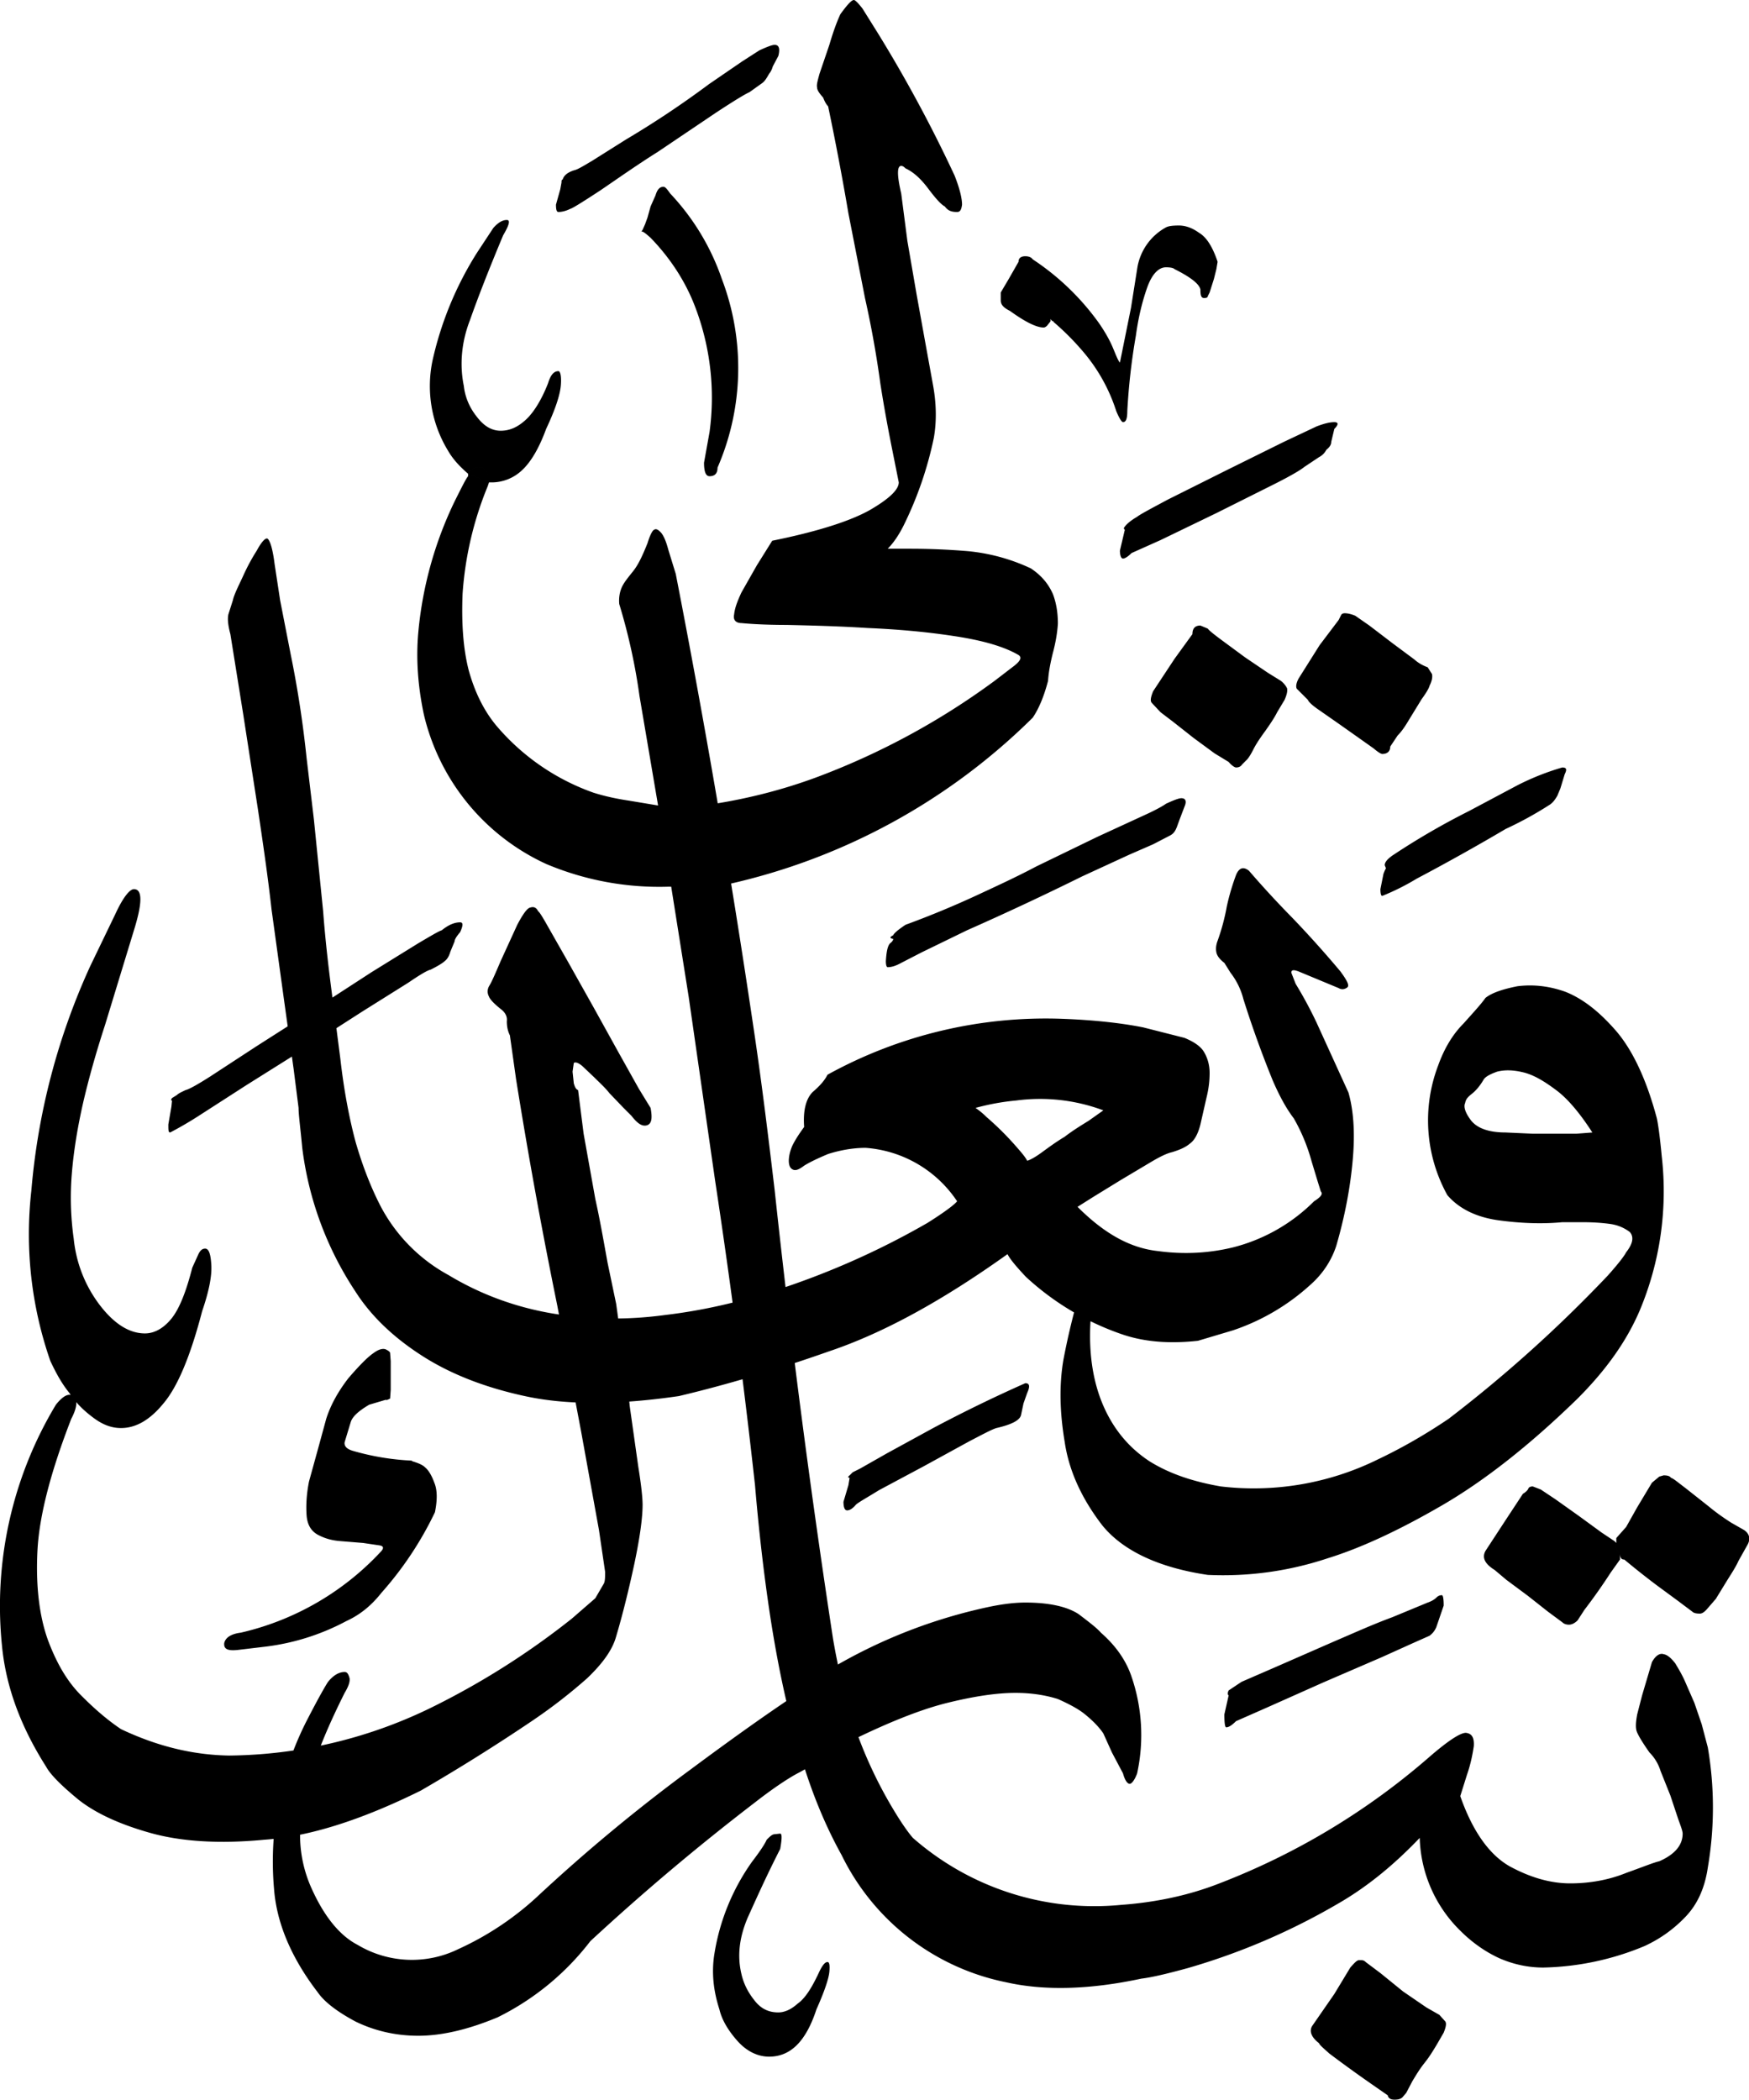 <svg xmlns="http://www.w3.org/2000/svg" viewBox="0 0 2847 3417">
  <path d="M2189 998c6 0 12 2 17 4l23 16 38 29 35 26c9 8 17 11 22 13l7 11c1 5 0 11-4 19-1 4-5 11-13 22l-19 31c-6 10-12 20-20 28l-12 18c0 8-5 12-13 12-2 0-7-3-14-9l-24-17-34-24-33-23c-10-7-15-12-16-15l-17-17c-3-2-3-9 2-18l34-54 31-41 4-8c1-2 3-3 6-3zm-235 20 12 5c3 4 11 10 23 19l38 28 37 25 21 13c5 4 8 8 10 12 1 4 0 10-4 19l-12 20c-5 10-12 20-19 30-8 11-15 21-20 31s-9 15-10 16l-8 8c-2 3-5 5-10 5-2 0-7-3-12-9l-23-14-34-25-33-26-21-16-14-15c-3-3-2-9 2-19l35-53 29-40c0-9 4-14 13-14zm262 2172c3 0 5 1 7 3l24 18 37 30 38 26 21 12 9 10c3 3 2 9-2 19l-11 19c-6 10-12 20-20 30s-14 20-20 30l-10 19-6 7c-3 3-7 4-13 4s-10-2-11-7l-23-16a2266 2266 0 0 1-72-52c-10-9-16-14-17-17-13-10-16-20-11-28l36-52 26-43c7-8 11-12 14-12h4zm492-789c6 0 10 1 12 4 4 1 12 8 24 17l38 30c12 10 25 19 36 26l21 12c9 6 11 15 5 25l-14 25c-4 9-11 20-18 31l-19 31-13 15c-5 6-9 9-13 9-6 0-10-1-12-3l-24-18-34-25a1318 1318 0 0 1-53-42c-5 0-7-3-7-10 1-6-1-12-6-17v-8l16-18 18-32 24-40 12-10 7-2zm-213 18 13 5 24 16 38 27 37 27 21 14 3 3c-2 7 0 12 6 17v10l-15 21a930 930 0 0 1-43 61l-11 17c-5 5-10 7-14 7s-8-1-11-4l-23-17-33-26-35-26-19-16c-16-10-21-20-15-31l34-52 27-41c5-3 8-6 9-9 1-2 4-3 7-3zm136 92c5 5 7 11 6 17-6-5-8-10-6-17zM825 358c6 0 4 8-6 25-23 55-41 101-54 138-14 36-17 73-10 107 2 18 9 35 21 50 12 16 25 23 39 23 15 0 28-6 41-18 12-11 25-31 36-59 4-13 9-20 17-20 3 0 5 8 4 22-1 15-8 38-24 72-11 30-24 53-39 67a72 72 0 0 1-47 20h-7c0-16-6-25-18-25-5 0-10 4-16 11-14-12-25-24-33-38a202 202 0 0 1-25-146 553 553 0 0 1 72-175l27-41c8-9 15-13 22-13zM218 1447c14 0 14 22 0 67l-47 154c-15 46-27 89-36 128-9 40-15 77-18 113s-2 71 3 107c4 39 18 75 41 106 24 32 49 48 75 48 15 0 30-8 43-24s24-44 34-83l10-22c3-6 6-9 11-9 6 0 9 9 10 27s-4 43-15 75c-19 73-40 123-63 150-22 27-45 40-69 40-15 0-29-5-44-16s-29-24-40-41c-13-16-22-33-31-52a627 627 0 0 1-31-277 1097 1097 0 0 1 96-366l41-85c12-26 23-40 30-40zm1052 1537c3 0 3 8 0 25-22 43-39 81-53 112-14 33-17 63-10 92 3 13 9 27 20 41 11 15 24 21 40 21 9 0 20-4 31-14 13-9 24-27 36-53 5-10 9-15 13-15 3 0 4 5 3 16s-8 32-21 61c-17 52-42 77-77 77-19 0-37-9-52-26s-25-34-29-51c-10-31-13-61-8-91a355 355 0 0 1 61-149c13-17 21-29 24-36 5-5 9-9 13-9l9-1zm902-2297c7 0 7 4 0 11l-5 21c0 5-3 9-8 13-3 6-8 10-12 12l-24 16c-6 5-23 15-51 29l-92 46-91 44-47 21c-6 6-11 9-14 9s-5-5-5-13l8-34c-2-1-2-3 0-5 2-3 8-9 20-16 5-4 22-13 50-28l94-47 95-47 53-25c13-5 22-7 29-7zm371 562c7 0 8 3 4 11l-7 23-5 12c-4 7-8 12-13 15a592 592 0 0 1-71 39 3572 3572 0 0 1-145 81 384 384 0 0 1-56 28c-2 0-3-4-3-11l5-25 2-5 2-4-2-5c0-5 5-11 16-18a1186 1186 0 0 1 121-70l79-42a414 414 0 0 1 73-29zm-196 1347c2 0 3 6 3 17l-12 35c-3 7-7 11-11 14l-27 12-51 23-95 41-92 41-50 22c-7 7-12 10-16 10-2 0-3-7-3-21l7-31c-2-1-2-4 0-8l21-14 53-23 96-42c35-15 66-29 96-40l58-24c6-2 11-5 14-8s6-4 9-4zm-678-345c7 0 8 5 3 16l-6 17-4 19c-2 8-14 15-40 21-7 2-22 10-45 22l-73 40-73 39c-21 13-34 20-38 24-5 6-10 9-14 9s-6-5-6-14l8-27 2-12c-3 0-3-2 0-4l5-5 12-6 44-25 75-41a2358 2358 0 0 1 150-73zm-920-750c5 0 5 5 0 16-6 7-9 12-9 15l-7 17c-2 7-5 12-9 15-3 3-11 8-23 14-5 1-17 8-36 21l-75 47-95 61-94 59-73 47a605 605 0 0 1-51 30c-3 0-3-4-3-13l5-29 1-10c-2 0-2-1 0-4l8-5c3-3 8-5 14-8 5-1 18-8 40-22l75-49 94-60 94-61 76-47c22-13 34-20 38-21 11-9 21-13 30-13zm1174-202c7 0 9 5 5 14l-8 21-4 11c-3 8-6 12-12 15l-27 14-39 17-76 35a4842 4842 0 0 1-188 88l-74 36-33 17c-9 5-16 7-22 7-2 0-3-4-3-10 1-16 3-25 7-29 3-2 5-5 5-7-6-1-6-3 0-6 1-3 8-9 20-17a1510 1510 0 0 0 116-48c30-14 63-29 97-47l99-48 76-35c20-9 32-16 36-19 13-6 21-9 25-9zM1261 73c7 0 9 6 6 18l-9 17c-1 3-2 7-6 12-4 7-7 12-11 15l-21 15c-7 3-25 14-54 33l-95 64c-35 22-66 44-94 63-29 19-45 29-49 30-8 4-15 5-19 5-3 0-4-4-4-12l7-25 2-11c0-3 0-4 2-5 2-7 9-12 19-15 5-1 15-7 30-16l54-34a1544 1544 0 0 0 135-90l54-37 28-18c13-6 21-9 25-9zm658 294c11 0 22 4 33 12 12 7 22 23 30 47l-2 12-4 16-7 22-3 6c0 2-2 3-6 3-5 0-6-5-6-14-2-9-16-20-42-33-2-2-7-3-14-3-12 0-23 11-31 34s-14 48-18 77a1040 1040 0 0 0-14 123c0 12-2 18-7 18-2 0-6-6-11-18a281 281 0 0 0-55-98 430 430 0 0 0-47-47v-1c-2 0-4-2-5-4v4l-4 5c-2 3-5 5-7 5-12 0-30-9-55-27-10-5-15-10-15-17v-13l13-22 16-28c0-6 4-9 11-9 6 0 10 2 12 5a410 410 0 0 1 108 104c11 16 18 29 23 41s8 20 11 23l18-89 10-63a92 92 0 0 1 47-68c4-2 10-3 21-3zM671 2378c10 3 17 6 21 10 6 5 11 14 15 25 5 12 5 28 1 48a560 560 0 0 1-87 131c-15 19-33 35-57 46a375 375 0 0 1-134 42l-42 5c-17 2-24-1-23-11 2-9 11-15 27-17a449 449 0 0 0 229-133c4-5 3-8-3-9l-27-4-37-3c-13-1-24-4-34-9-13-6-20-17-21-34-1-16 0-34 4-54l16-58 12-44c7-22 19-44 36-66 18-21 32-35 41-41 8-6 15-8 20-6 4 2 7 4 7 6l1 13v47l-1 14c-4 2-6 3-7 2l-27 8c-17 10-27 19-30 28l-10 33c-1 6 3 11 13 14a412 412 0 0 0 96 16zm409-2074c3 0 6 4 11 11a384 384 0 0 1 84 139 407 407 0 0 1-7 307c0 9-4 14-13 14-6 0-9-7-9-22l9-50a414 414 0 0 0-24-205c-15-39-39-77-72-111-9-8-13-11-15-10l2-3 4-9 4-11 5-18 8-18c3-10 7-14 13-14zM762 771l34 14-2 6a559 559 0 0 0-41 175c-2 48 1 90 10 125 10 36 25 66 45 90a368 368 0 0 0 158 109c19 6 38 10 58 13l60 10 25 130h-21a473 473 0 0 1-199-37 358 358 0 0 1-199-243c-10-47-13-92-9-135a619 619 0 0 1 59-212c12-24 19-38 22-41v-4zM1390 0c2 0 7 5 14 14l25 40a2265 2265 0 0 1 125 232c9 23 12 38 12 47-1 8-3 12-8 12-9 0-15-2-20-9-6-3-15-13-27-29s-24-27-37-33c-3-3-5-4-7-4-7 0-7 15 0 45l10 77 15 87 15 83 12 66c5 28 6 57 1 85a596 596 0 0 1-49 142c-9 18-18 30-26 38h36a1132 1132 0 0 1 95 4 310 310 0 0 1 102 28c18 12 29 26 36 42 6 16 8 32 8 48-1 16-4 32-8 47-4 16-7 31-8 46-7 27-16 47-25 60a1020 1020 0 0 1-496 271l-21-131c56-9 111-23 165-43a1191 1191 0 0 0 290-157l30-23c12-9 15-15 9-19-24-14-59-24-106-31-46-7-93-11-140-13-47-3-90-4-131-5-39 0-64-2-74-3-9 0-14-5-12-14 1-10 5-21 12-36l25-44 25-40c74-15 127-32 159-50 31-18 47-33 47-45l-10-50c-6-30-13-66-20-111-6-44-14-90-25-139l-27-138a4662 4662 0 0 0-33-174c-2-2-5-6-8-14-6-7-10-12-10-17-1-4 1-11 4-22l16-47c5-17 11-35 18-50 11-15 18-23 22-23zM778 760c-5 0-10 4-16 11l34 14c0-16-6-25-18-25zm1919 1060c2 9 5 30 8 62a501 501 0 0 1-36 251c-21 49-54 96-101 143-78 76-152 134-221 174s-131 69-186 86a539 539 0 0 1-195 27c-81-12-139-40-172-81-33-43-54-88-61-136-8-48-9-92-2-133a1156 1156 0 0 1 23-98c4-5 8-8 12-8s7 3 9 9 2 18 0 36c-3 54 5 100 22 138s42 67 74 88c32 20 70 33 116 41a457 457 0 0 0 256-44c40-19 78-41 115-66a2197 2197 0 0 0 259-233c17-19 27-32 30-38 11-14 13-25 6-33-8-6-18-11-31-13-14-2-29-3-46-3h-33c-31 3-66 2-103-3s-65-19-84-41a251 251 0 0 1-15-211c10-28 24-51 41-68 17-19 29-32 36-42 10-8 27-14 52-19 24-3 50-1 78 9 28 11 55 32 82 63s50 79 67 143zm-246 23 44 2h71l26-2c-20-31-40-55-59-69-20-15-37-25-54-29s-30-4-42-1c-11 4-19 8-22 13-7 12-14 19-19 23s-10 8-11 15c-3 6 0 16 10 29 10 12 28 19 56 19zm-256-65c8 28 11 64 7 109-4 46-13 93-27 141-8 24-22 45-41 62a355 355 0 0 1-127 75l-57 17c-46 5-86 2-122-10a441 441 0 0 1-158-94c-16-17-26-29-30-37-105 75-201 128-290 158-88 31-169 55-245 73-96 14-178 15-246 1-67-14-124-36-171-66s-84-65-110-106a544 544 0 0 1-86-233c-3-32-6-54-6-65l-8-63-16-115-20-145c-6-54-14-108-22-162l-24-155-21-131c-4-15-5-26-3-33l7-22c2-9 8-21 16-38 8-18 16-32 23-43 8-15 15-22 18-19 4 4 8 17 11 41l9 59 17 87a1737 1737 0 0 1 26 169l12 101 15 149c4 53 10 102 16 147l12 93c6 53 15 99 25 136 11 38 24 71 38 99a271 271 0 0 0 113 117c53 32 111 53 172 63 62 10 122 10 181 2 59-7 116-20 173-38a1294 1294 0 0 0 254-112c27-17 43-29 48-35a196 196 0 0 0-149-87c-21 0-42 4-61 10-19 8-31 14-39 19-8 6-14 9-19 6-4-2-6-7-6-14s2-16 6-25c5-10 11-19 19-30-2-27 3-46 14-57 13-11 20-20 24-28a736 736 0 0 1 382-91c53 2 97 7 132 14l67 17c17 7 28 15 33 25 5 9 8 20 8 32 0 11-1 24-5 40l-10 44c-4 16-10 26-17 31-7 6-16 10-29 14-9 2-21 8-36 17l-47 28-44 27-27 17c43 43 85 67 131 72 44 6 85 3 122-6a286 286 0 0 0 132-75c11-7 15-12 11-16l-5-16-10-33a298 298 0 0 0-29-70c-13-17-24-38-34-61a1715 1715 0 0 1-48-133 117 117 0 0 0-21-43l-10-16c-8-6-12-12-13-17s-1-11 2-19a345 345 0 0 0 15-56 381 381 0 0 1 15-51c5-12 12-14 21-7a1591 1591 0 0 0 70 76 1736 1736 0 0 1 79 88c11 15 15 23 11 26s-9 4-14 1l-65-27c-8-3-12-3-12 2l7 18a673 673 0 0 1 34 63l52 114zm-607 25c4 3 10 7 18 15a480 480 0 0 1 50 50c7 8 13 15 16 21 4-1 12-5 23-13s23-17 38-26c13-10 26-18 39-26l24-17a294 294 0 0 0-142-16c-22 2-44 6-66 12zm1170 968 12 35 10 38a579 579 0 0 1 0 195c-5 34-17 60-36 80s-41 36-67 48a450 450 0 0 1-165 35c-24 0-48-5-71-15-22-10-44-25-64-45a220 220 0 0 1-66-151c-42 44-86 80-133 107a1075 1075 0 0 1-245 105c-33 9-58 15-75 17-84 18-158 20-220 6a382 382 0 0 1-268-207c-30-54-54-115-72-181-19-66-33-135-44-206-11-72-19-144-25-215a12403 12403 0 0 0-65-496l-43-299-44-277-36-212a966 966 0 0 0-33-150c-1-11 1-21 5-29s11-16 18-25c8-10 15-25 23-45 4-13 8-21 11-22 3-2 7 0 12 6 5 7 8 16 11 27l12 39a16432 16432 0 0 1 125 728c15 99 26 191 36 275a16455 16455 0 0 0 95 730c8 47 18 88 29 124a714 714 0 0 0 73 160c11 18 21 32 28 40a448 448 0 0 0 339 109c55-4 109-15 160-35a1148 1148 0 0 0 342-206c30-26 50-39 59-39 10 1 14 8 13 22-2 13-5 29-11 46l-11 35c20 57 47 95 80 114 33 18 66 28 99 28s64-6 91-17c28-10 45-17 54-19 25-11 38-26 38-45 0-4-3-12-7-23l-13-39-16-40c-4-13-11-23-18-30-12-17-19-29-21-35-2-7-1-16 1-27l8-31 16-54c6-11 13-15 19-13 6 1 12 6 19 15 6 10 12 20 17 32l14 32zm-2197-50c4 0 6 3 8 10 1 6-2 14-8 24-22 44-39 83-50 117-12 34-19 64-21 89a210 210 0 0 0 18 114c20 44 45 75 74 90a172 172 0 0 0 164 7 485 485 0 0 0 127-84 2800 2800 0 0 1 252-209c70-52 128-93 172-122l9 55c2 21 6 41 12 63l-16 9c-16 8-42 25-74 50a3781 3781 0 0 0-267 225 430 430 0 0 1-151 124c-48 20-91 30-129 30-37 0-71-8-102-23-30-16-51-32-62-48-43-56-67-113-71-169a504 504 0 0 1 56-278c17-33 28-52 32-58 9-11 18-16 27-16zm1108-113c40 0 69 7 87 19 17 13 29 22 36 30 24 21 40 44 49 69a293 293 0 0 1 10 160c-4 11-9 17-12 17-4 0-8-6-11-17l-18-34-14-31c-6-9-16-20-31-32-10-8-25-16-43-24-19-6-42-10-69-10-32 0-70 6-114 17-43 11-95 32-156 62l-16-56c-8-21-13-41-17-61a853 853 0 0 1 260-102c24-5 43-7 59-7zm-728-834 9 71 19 106c8 36 14 71 20 104l14 67 9 65c5 31 10 66 13 101l14 99c5 31 7 51 7 62 0 20-4 51-13 94-9 42-19 83-30 120-6 22-22 44-47 68-26 23-55 46-89 69a3127 3127 0 0 1-182 114c-97 48-182 75-255 80-73 7-135 3-185-11s-89-32-117-54c-28-23-46-41-53-54-42-66-66-132-72-199a635 635 0 0 1 88-390c12-15 22-20 29-13 7 6 5 19-4 36-33 85-52 157-55 214-3 58 3 107 17 146 15 40 33 70 57 93 23 23 44 40 62 52 57 27 115 42 176 43a765 765 0 0 0 335-81 1266 1266 0 0 0 223-142l38-33 14-24c2-4 2-11 2-19l-10-68-29-160-39-206a8661 8661 0 0 1-67-368l-10-71c-4-8-5-16-5-23 1-7-2-14-10-20-10-8-17-15-19-20-3-6-3-11 0-17 4-6 10-20 19-41l27-59c9-17 16-27 21-28 6-2 10 0 13 6 2 1 7 9 16 25l33 58 41 73 41 74 33 59 19 31c3 16 2 25-5 28-8 3-16-2-26-15l-13-13-23-24c-7-9-16-17-25-26l-19-18c-7-6-12-7-14-5l-2 14 2 19c2 7 4 10 7 11z"/>
</svg>

